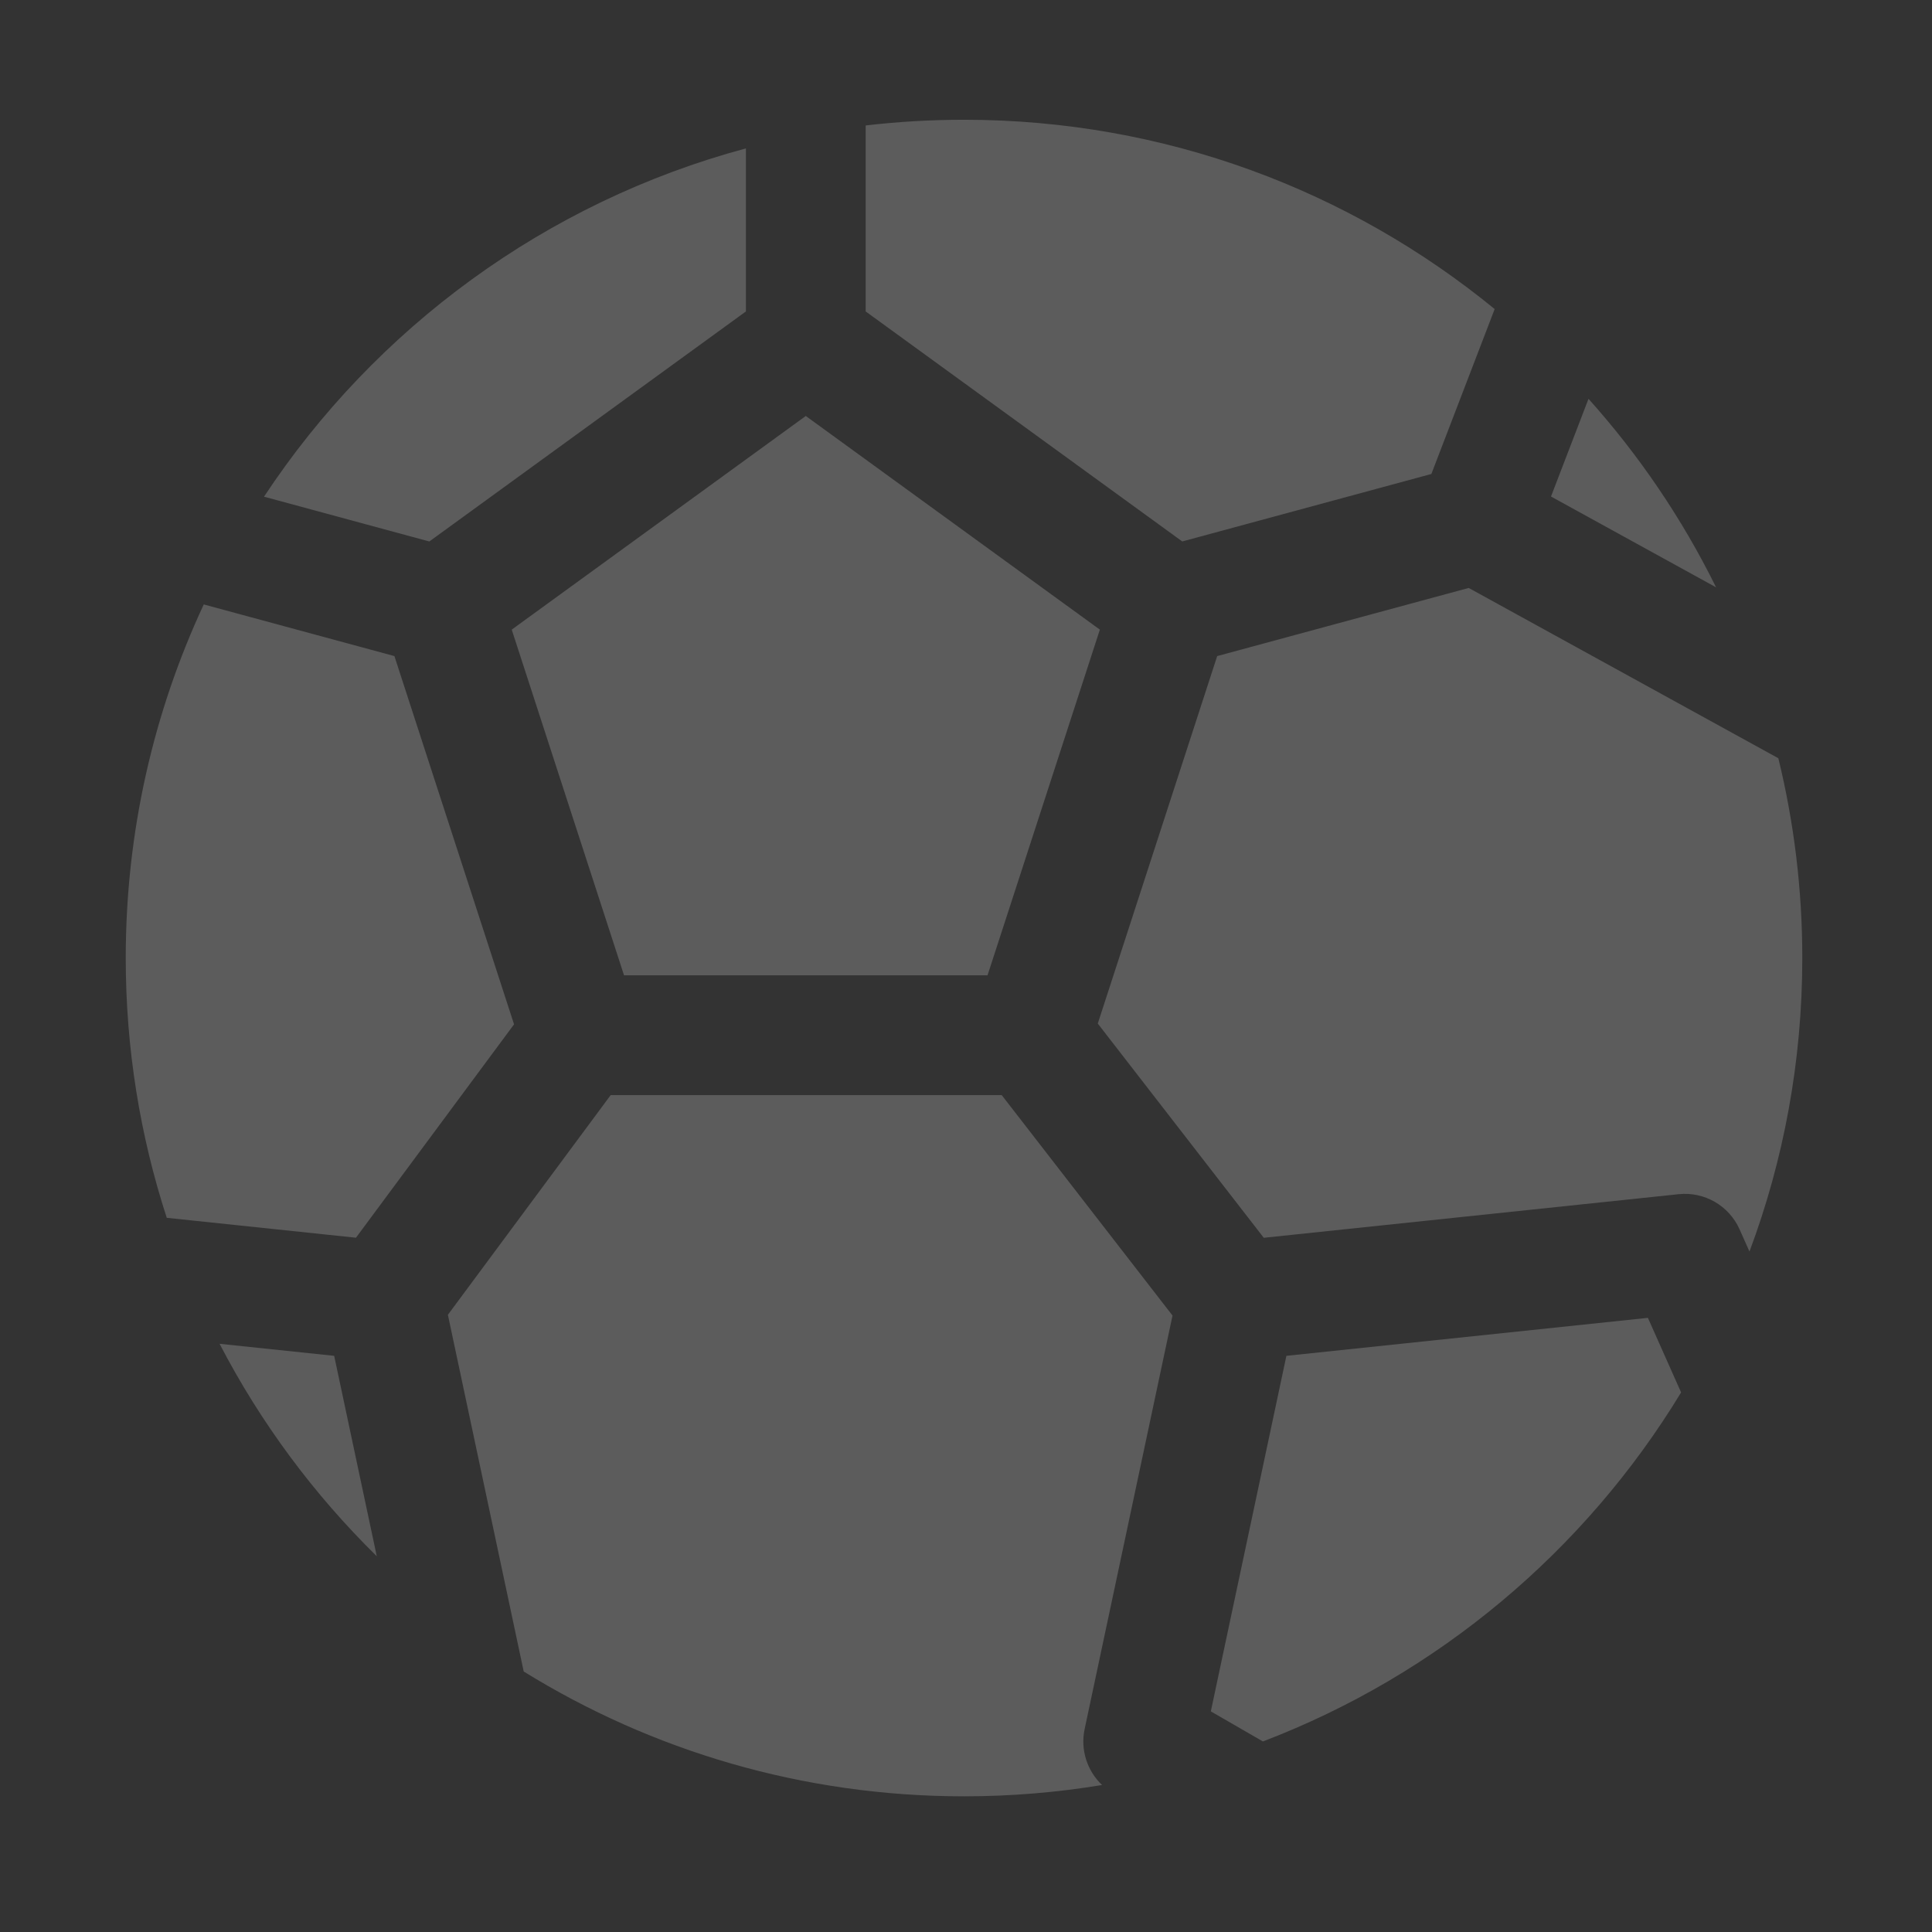 <svg width="97" height="97" viewBox="0 0 97 97" fill="none" xmlns="http://www.w3.org/2000/svg">
<rect x="0" y="0" width="97" height="97" fill="#333333" stroke="none"/>
<path fill-rule="evenodd" clip-rule="evenodd" d="M37.45 7.451C27.404 10.151 18.843 16.476 13.255 24.937L21.555 27.186L37.45 15.637V7.451ZM10.23 30.347C7.717 35.741 6.313 41.757 6.313 48.1C6.313 52.653 7.036 57.037 8.373 61.143L17.872 62.142L25.809 51.429L19.802 32.94L10.23 30.347ZM18.917 78.135C15.757 75.032 13.084 71.434 11.024 67.468L16.778 68.072L18.917 78.135ZM26.294 83.921C32.718 87.894 40.292 90.188 48.401 90.188C50.762 90.188 53.077 89.993 55.332 89.62C54.582 88.911 54.235 87.85 54.457 86.809L58.869 66.05L50.292 54.981H30.661L22.487 66.012L26.294 83.921ZM84.403 69.91C79.58 77.855 72.201 84.076 63.407 87.433L60.792 85.923L64.586 68.072L82.736 66.165L84.403 69.91ZM87.836 62.837C89.551 58.251 90.488 53.285 90.488 48.1C90.488 44.643 90.071 41.283 89.285 38.069L73.739 29.519L61.111 32.94L55.116 51.39L63.45 62.146L84.279 59.957C85.575 59.821 86.81 60.534 87.34 61.724L87.836 62.837ZM79.754 20.023C82.295 22.858 84.457 26.039 86.159 29.488L77.871 24.929L79.754 20.023ZM75.043 15.517C67.787 9.577 58.51 6.013 48.401 6.013C46.73 6.013 45.082 6.11 43.463 6.299V15.637L59.358 27.185L71.865 23.797L75.043 15.517ZM25.692 31.612L40.456 20.885L55.221 31.612L49.581 48.968H31.331L25.692 31.612Z" fill="white" fill-opacity="0.2"/>
</svg>
